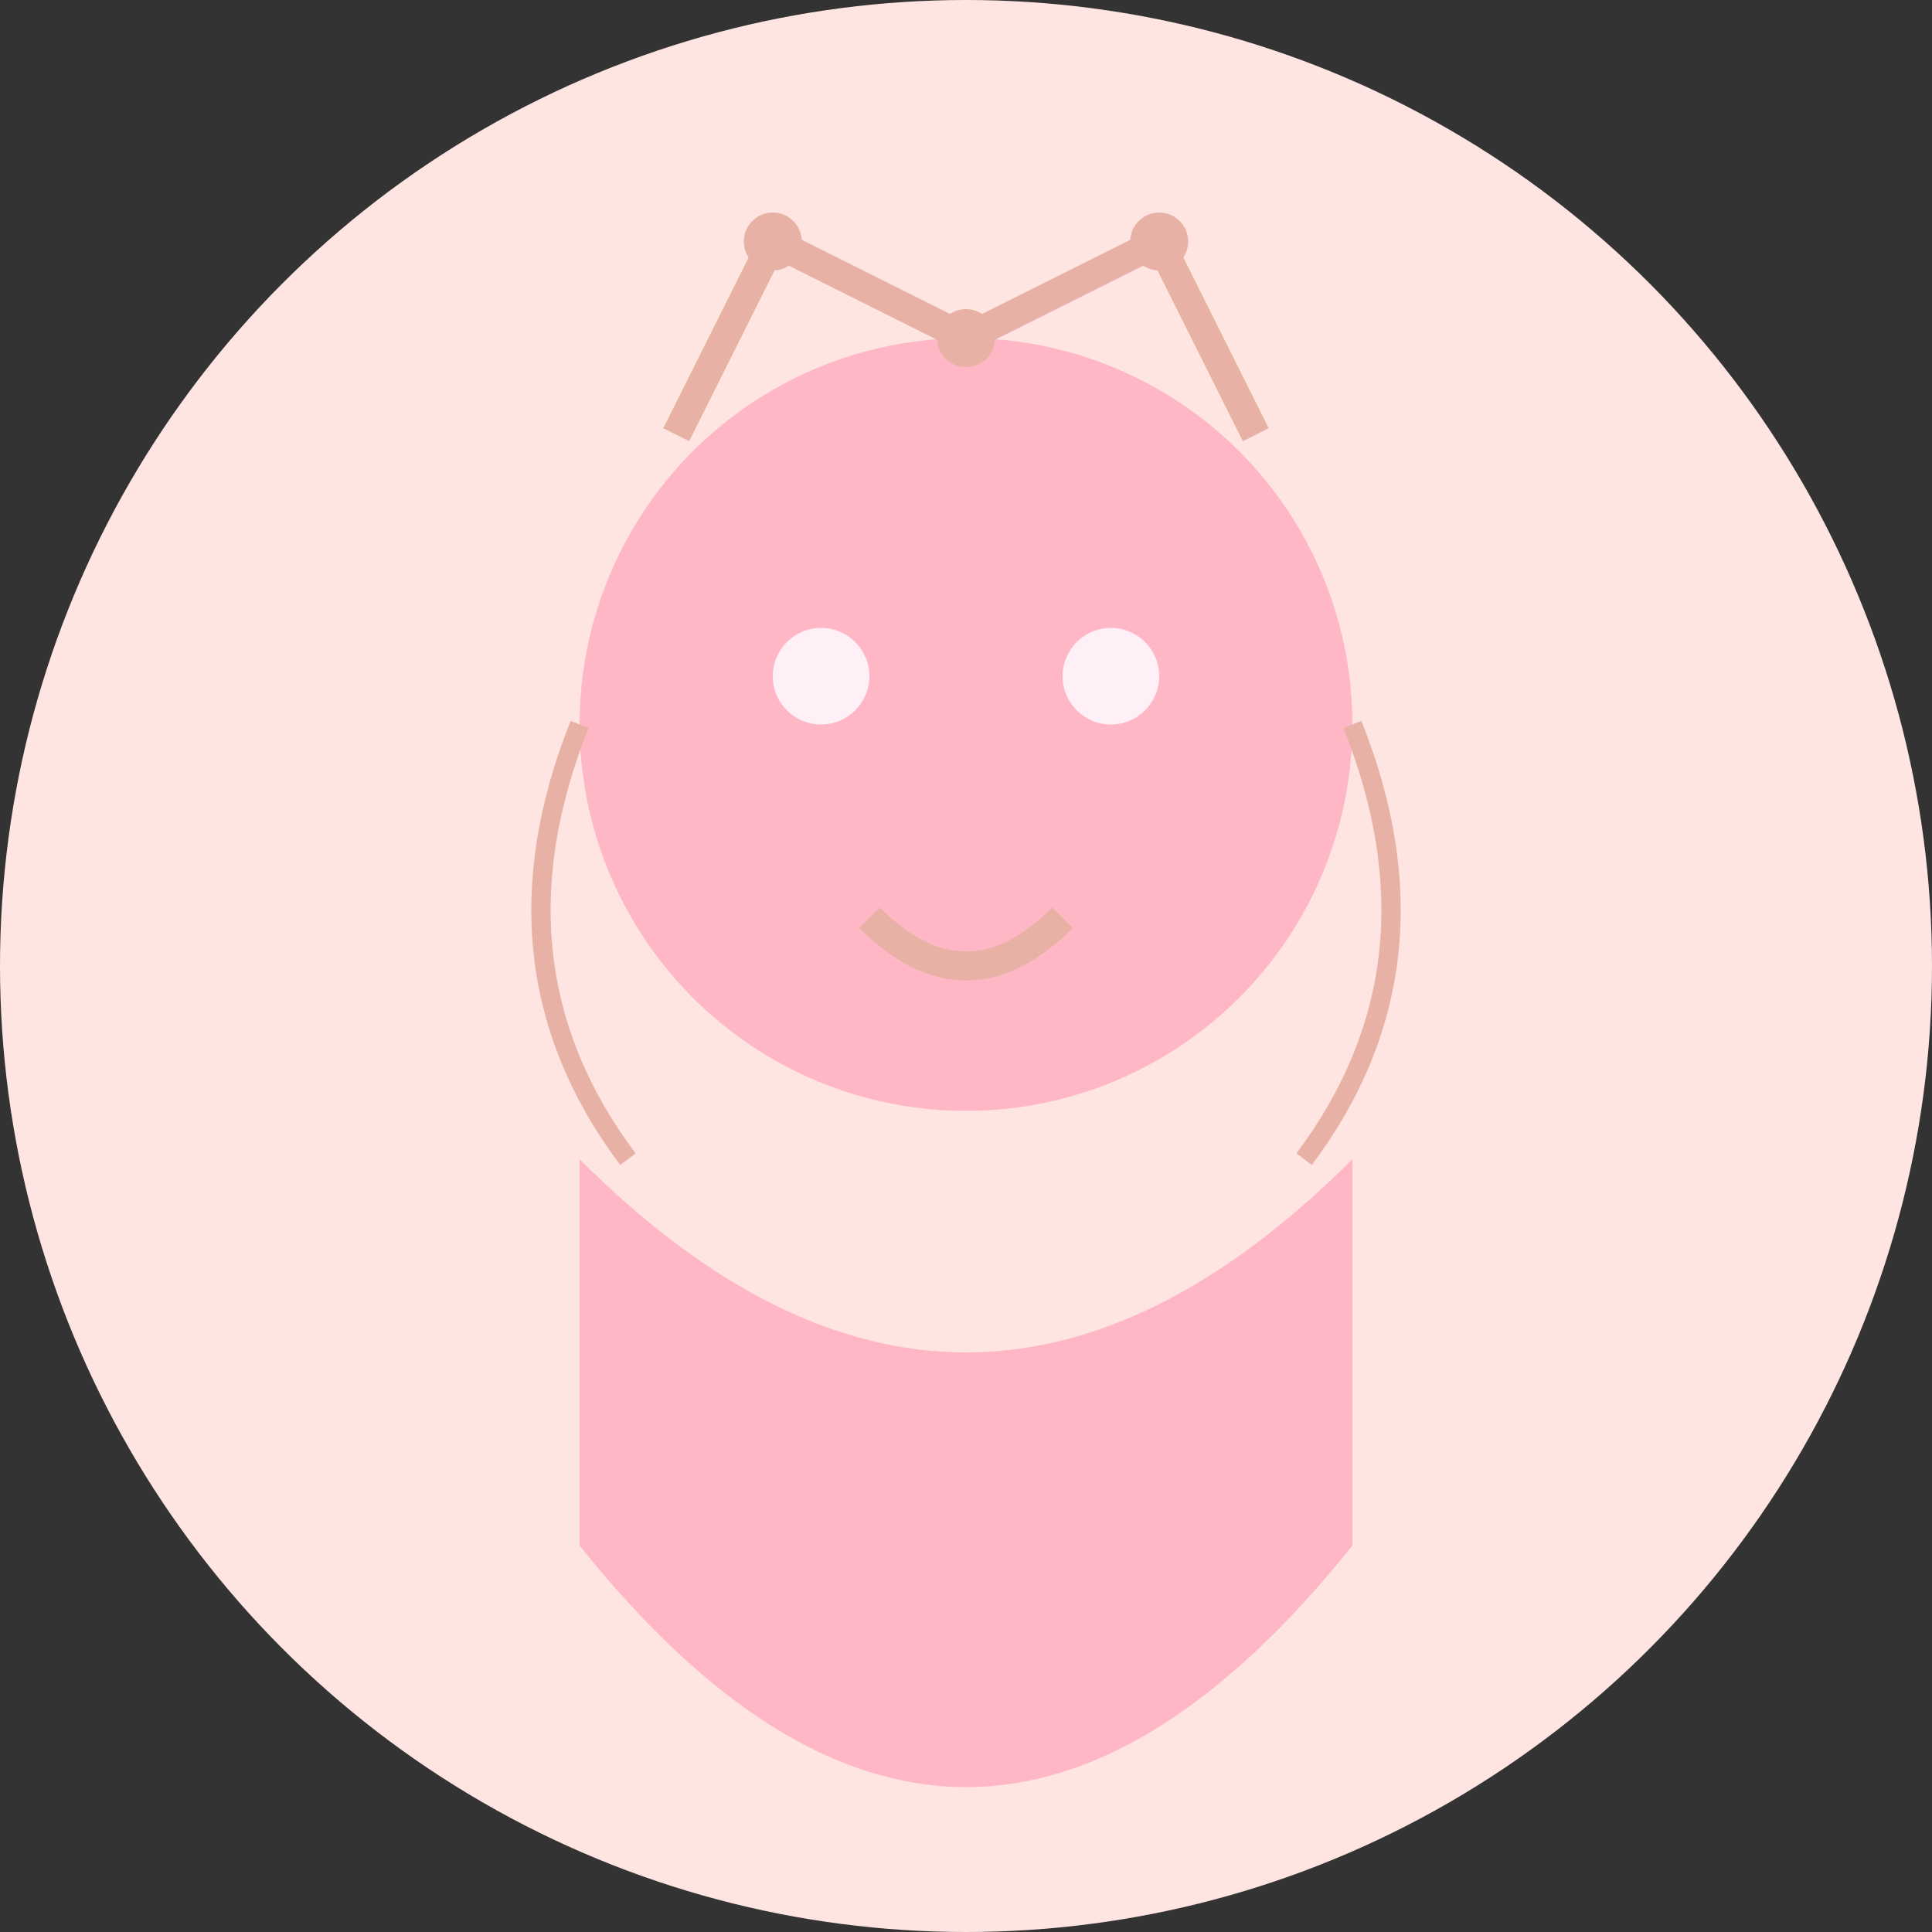 <?xml version="1.0" encoding="UTF-8"?>
<svg xmlns="http://www.w3.org/2000/svg" width="200" height="200" viewBox="0 0 200 200">
  <rect x="0" y="0" width="200" height="200" fill="#333333" stroke="none"/>
  <!-- Circular background -->
  <circle cx="100" cy="100" r="100" fill="#FFE5E2"/>
  
  <!-- Stylized feminine silhouette for Kannika -->
  <circle cx="100" cy="75" r="40" fill="#FFB7C5"/>
  <path d="M60,160 Q100,210 140,160 L140,120 Q100,160 60,120 Z" fill="#FFB7C5"/>
  
  <!-- Decorative elements -->
  <circle cx="85" cy="70" r="5" fill="#FFF0F7"/>
  <circle cx="115" cy="70" r="5" fill="#FFF0F7"/>
  <path d="M90,95 Q100,105 110,95" stroke="#E7B2A5" stroke-width="3" fill="none"/>
  
  <!-- Crown element for princess theme -->
  <path d="M70,45 L80,25 L100,35 L120,25 L130,45" stroke="#E7B2A5" stroke-width="3" fill="none"/>
  <circle cx="80" cy="25" r="3" fill="#E7B2A5"/>
  <circle cx="100" cy="35" r="3" fill="#E7B2A5"/>
  <circle cx="120" cy="25" r="3" fill="#E7B2A5"/>
  
  <!-- Decorative hair elements -->
  <path d="M60,75 Q50,100 65,120" stroke="#E7B2A5" stroke-width="2" fill="none"/>
  <path d="M140,75 Q150,100 135,120" stroke="#E7B2A5" stroke-width="2" fill="none"/>
</svg>